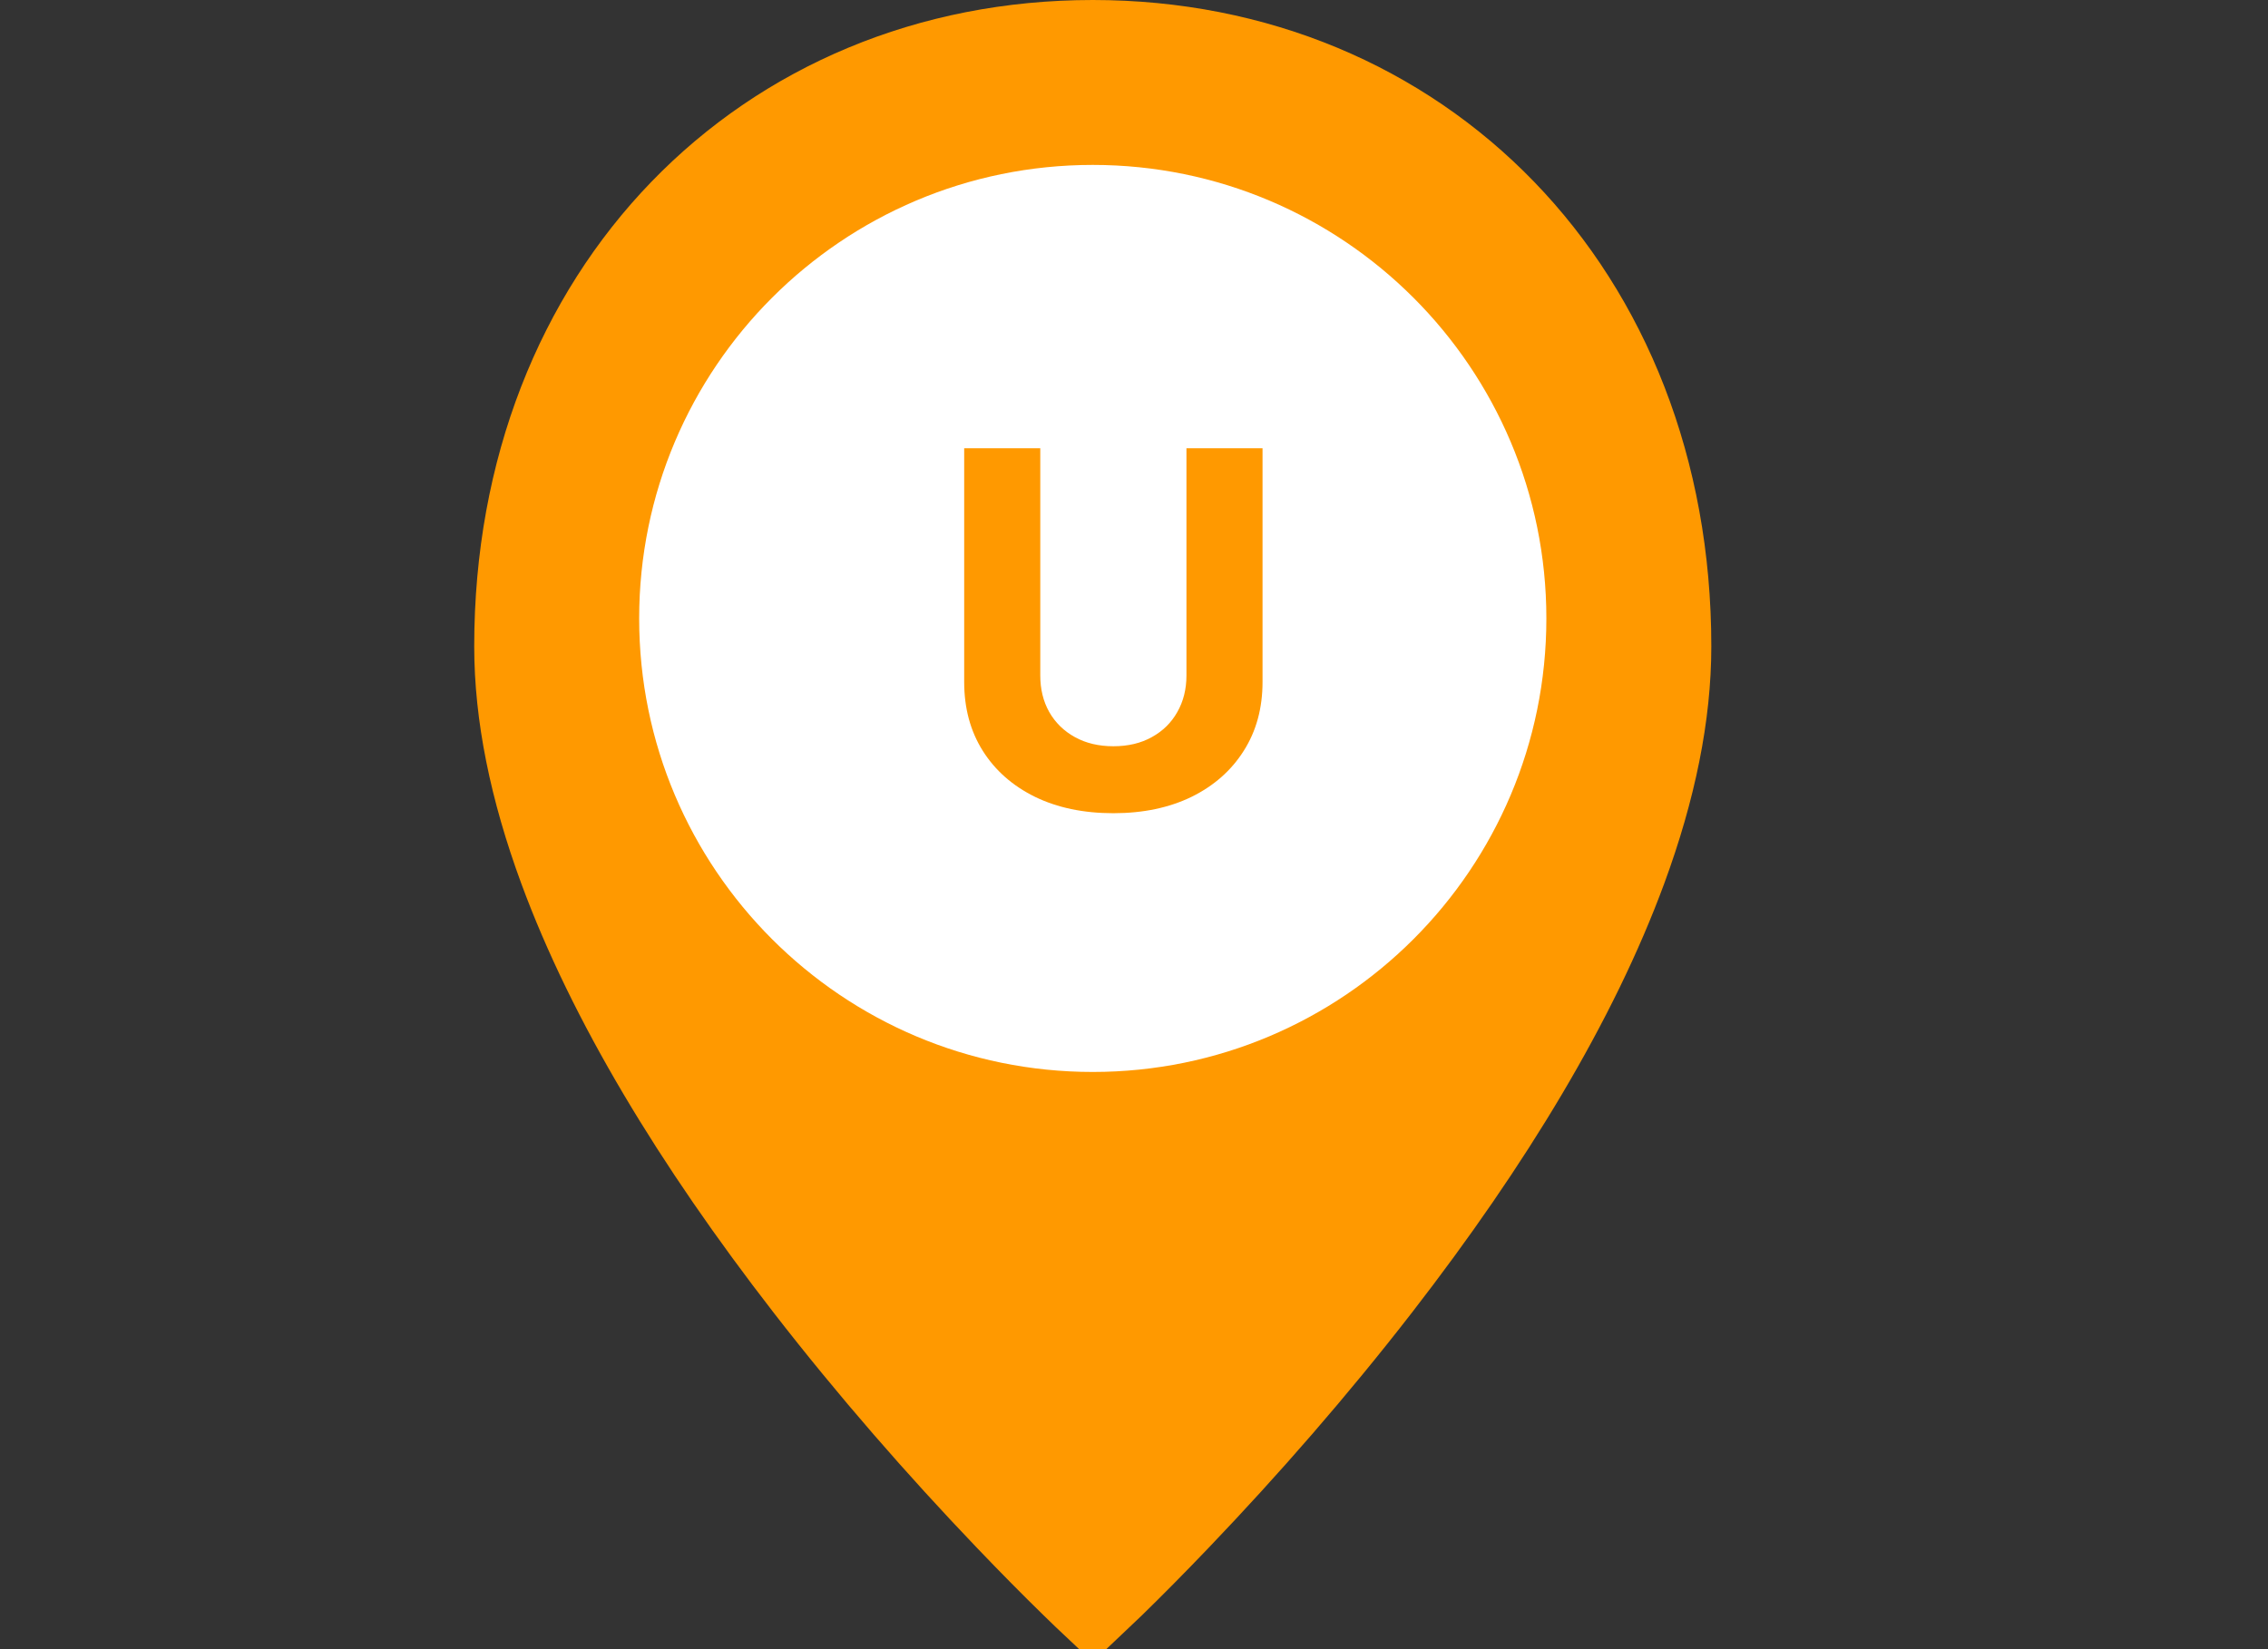 <svg width="55" height="40" viewBox="0 0 55 40" fill="none" xmlns="http://www.w3.org/2000/svg">
<rect x="0" y="0" width="55" height="40" fill="#333333" stroke="none"/>
<g clip-path="url(#clip0_1_2132)">
<path d="M26.5 38.938C26.384 38.829 26.218 38.67 26.008 38.465C25.525 37.994 24.987 37.451 24.407 36.844C22.749 35.11 21.093 33.215 19.548 31.221C16.816 27.694 14.756 24.276 13.581 21.087C12.864 19.14 12.5 17.334 12.5 15.677C12.5 7.052 18.543 1 26.5 1C34.457 1 40.5 7.052 40.5 15.677C40.5 17.334 40.136 19.14 39.419 21.087C38.244 24.276 36.184 27.694 33.452 31.221C31.907 33.215 30.251 35.11 28.593 36.844C28.013 37.451 27.475 37.994 26.992 38.465C26.782 38.67 26.616 38.829 26.5 38.938Z" fill="#FF9900" stroke="#FF9900" stroke-width="2"/>
<path d="M26.5 26C32.575 26 37.5 21.075 37.5 15C37.5 8.925 32.575 4 26.5 4C20.425 4 15.5 8.925 15.5 15C15.5 21.075 20.425 26 26.5 26Z" fill="white"/>
<path d="M28.772 10.873H30.617V16.54C30.617 17.177 30.465 17.733 30.161 18.211C29.86 18.688 29.438 19.06 28.896 19.327C28.353 19.591 27.721 19.724 27 19.724C26.275 19.724 25.642 19.591 25.099 19.327C24.556 19.06 24.134 18.688 23.833 18.211C23.532 17.733 23.382 17.177 23.382 16.54V10.873H25.227V16.383C25.227 16.715 25.299 17.011 25.444 17.269C25.592 17.528 25.799 17.731 26.066 17.878C26.333 18.026 26.644 18.1 27 18.1C27.357 18.1 27.669 18.026 27.933 17.878C28.2 17.731 28.406 17.528 28.551 17.269C28.698 17.011 28.772 16.715 28.772 16.383V10.873Z" fill="#FF9900"/>
</g>
<defs>
<clipPath id="clip0_1_2132">
<rect width="55" height="40" fill="white"/>
</clipPath>
</defs>
</svg>
